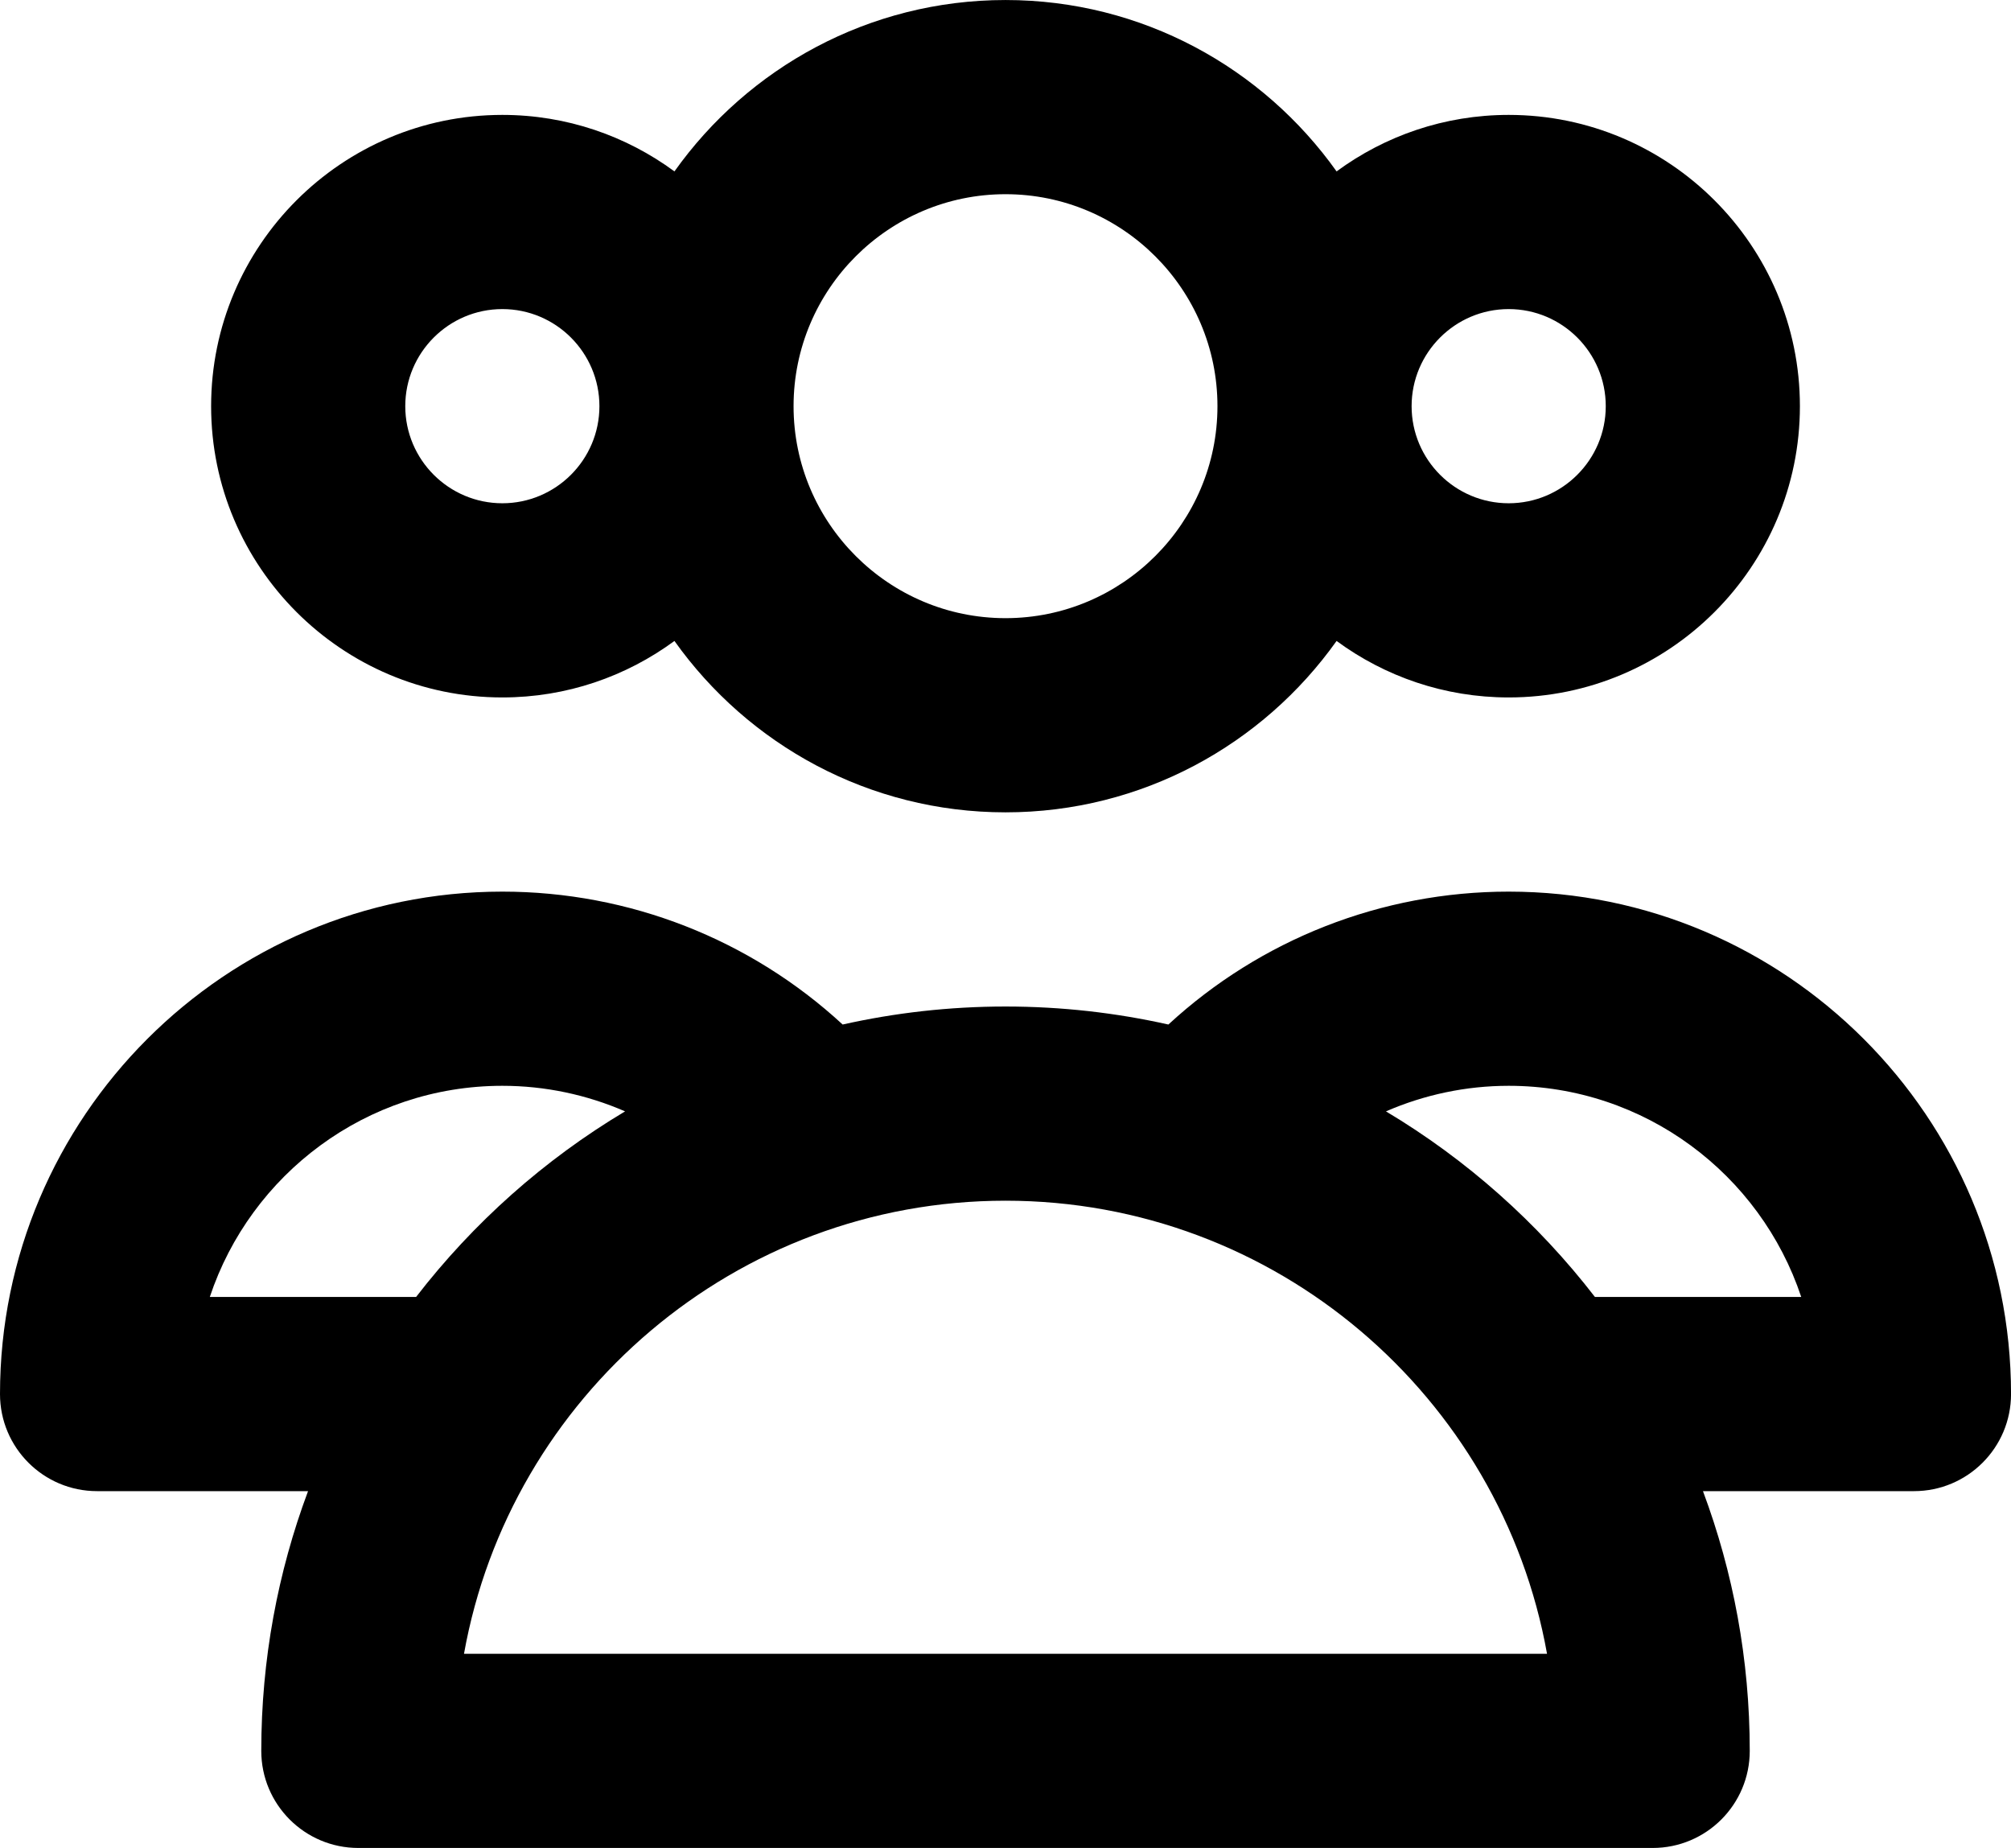 <svg xmlns="http://www.w3.org/2000/svg" xmlns:xlink="http://www.w3.org/1999/xlink" version="1.1" id="Layer_1" x="0px" y="0px" style="enable-background:new 0 0 310.745 310.745;" xml:space="preserve" viewBox="0 12.62 310.74 285.5">
<g id="XMLID_341_">
	<path id="XMLID_348_" d="M77.622,120.372c9.942,0,19.137-3.247,26.593-8.728c11.382,16.007,30.063,26.479,51.157,26.479   c21.093,0,39.774-10.472,51.157-26.479c7.456,5.481,16.651,8.728,26.593,8.728c24.813,0,45-20.187,45-44.999   c0-24.814-20.187-45.001-45-45.001c-9.943,0-19.138,3.248-26.594,8.729c-11.383-16.006-30.063-26.478-51.156-26.478   c-21.093,0-39.773,10.472-51.156,26.478c-7.456-5.481-16.651-8.729-26.594-8.729c-24.813,0-45,20.187-45,45.001   C32.622,100.186,52.809,120.372,77.622,120.372z M233.122,60.372c8.271,0,15,6.73,15,15.001c0,8.271-6.729,14.999-15,14.999   c-8.271,0-15-6.729-15-14.999C218.122,67.102,224.851,60.372,233.122,60.372z M155.372,42.623c18.059,0,32.75,14.691,32.75,32.75   s-14.691,32.75-32.75,32.75c-18.059,0-32.75-14.691-32.75-32.75S137.313,42.623,155.372,42.623z M77.622,60.372   c8.271,0,15,6.73,15,15.001c0,8.271-6.729,14.999-15,14.999s-15-6.729-15-14.999C62.622,67.102,69.351,60.372,77.622,60.372z"/>
	<path id="XMLID_440_" d="M233.122,150.372c-19.643,0-38.329,7.388-52.584,20.532c-8.103-1.816-16.523-2.781-25.166-2.781   c-8.643,0-17.063,0.965-25.165,2.781c-14.255-13.144-32.942-20.532-52.585-20.532C34.821,150.372,0,185.194,0,227.995   c0,8.284,6.716,15,15,15h32.6c-4.669,12.5-7.228,26.019-7.228,40.127c0,8.284,6.716,15,15,15h200c8.284,0,15-6.716,15-15   c0-14.108-2.559-27.627-7.229-40.127h32.602c8.284,0,15-6.716,15-15C310.745,185.194,275.923,150.372,233.122,150.372z    M32.42,212.995c6.298-18.934,24.181-32.623,45.202-32.623c6.617,0,13.052,1.382,18.964,3.95   c-12.484,7.456-23.443,17.209-32.29,28.673H32.42z M71.697,268.122c7.106-39.739,41.923-69.999,83.675-69.999   c41.751,0,76.569,30.26,83.675,69.999H71.697z M246.449,212.995c-8.848-11.464-19.806-21.217-32.29-28.673   c5.912-2.567,12.347-3.95,18.964-3.95c21.021,0,38.905,13.689,45.203,32.623H246.449z"/>
</g>
<g>
</g>
<g>
</g>
<g>
</g>
<g>
</g>
<g>
</g>
<g>
</g>
<g>
</g>
<g>
</g>
<g>
</g>
<g>
</g>
<g>
</g>
<g>
</g>
<g>
</g>
<g>
</g>
<g>
</g>
</svg>